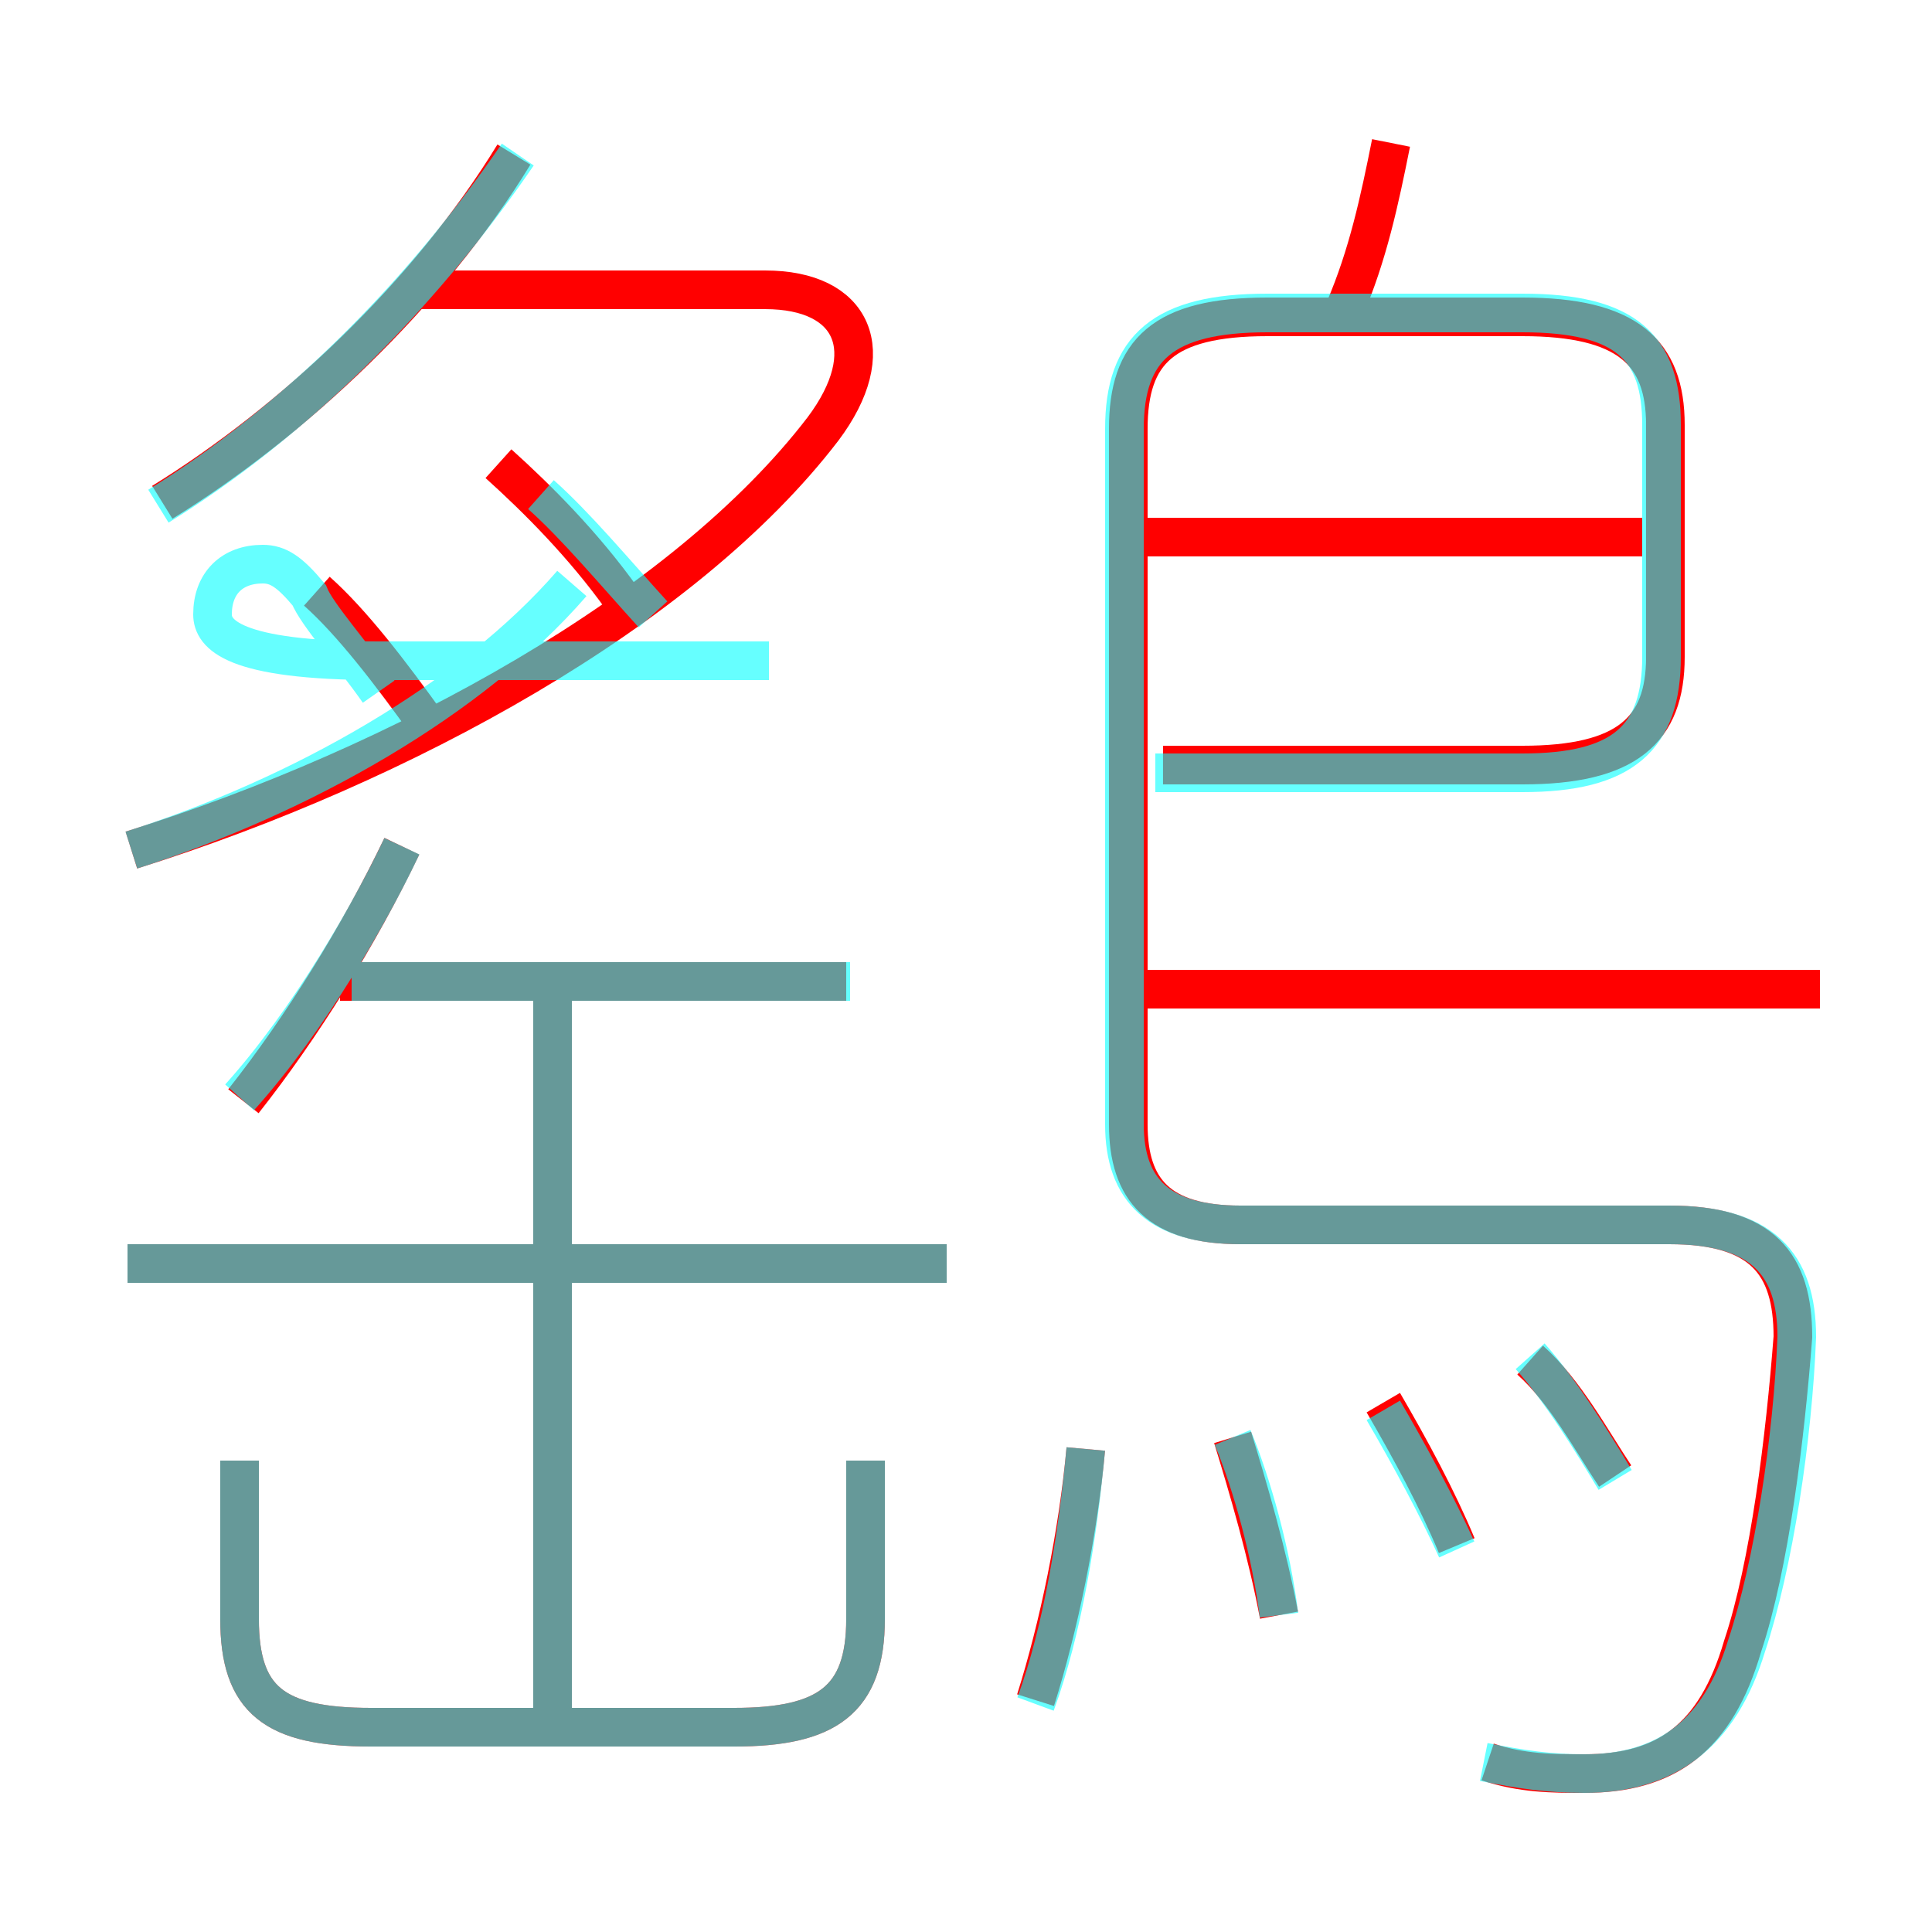 <?xml version='1.0' encoding='utf8'?>
<svg viewBox="0.0 -6.0 50.0 50.0" version="1.1" xmlns="http://www.w3.org/2000/svg">
<rect x="0.0" y="-6.0" width="50.0" height="50.0" fill="#333333" stroke="none"/>
<rect x="-1000" y="-1000" width="2000" height="2000" stroke="white" fill="white"/>
<g style="fill:none;stroke:rgba(255, 0, 0, 1);  stroke-width:1"><path d="M 38.5 1.6 C 39.4 1.9 40.2 1.9 41.0 1.9 C 43.1 1.9 44.4 1.0 45.1 -1.4 C 45.8 -3.5 46.2 -6.8 46.4 -9.4 C 46.4 -11.3 45.6 -12.3 43.2 -12.3 L 32.1 -12.3 C 30.0 -12.3 29.2 -13.2 29.2 -14.9 L 29.2 -32.9 C 29.2 -34.9 30.1 -35.8 32.8 -35.8 L 39.4 -35.8 C 42.1 -35.8 43.1 -34.9 43.1 -33.0 L 43.1 -27.0 C 43.1 -25.1 42.1 -24.2 39.4 -24.2 L 30.1 -24.2 M 6.2 -6.2 L 6.2 -2.1 C 6.2 0.0 7.1 0.7 9.6 0.7 L 19.0 0.7 C 21.4 0.7 22.4 0.0 22.4 -2.1 L 22.4 -6.2 M 14.3 0.7 L 14.3 -18.1 M 24.5 -11.3 L 3.3 -11.3 M 6.3 -15.5 C 7.8 -17.4 9.3 -19.8 10.4 -22.1 M 26.8 0.0 C 27.4 -1.9 27.9 -4.3 28.1 -6.5 M 21.9 -18.6 L 8.8 -18.6 M 11.1 -25.2 C 10.1 -26.6 9.1 -27.9 8.2 -28.7 M 33.1 -2.2 C 32.8 -3.8 32.3 -5.5 31.9 -6.8 M 3.4 -22.0 C 10.4 -24.2 17.7 -28.2 21.3 -32.9 C 22.8 -34.9 22.1 -36.5 19.8 -36.5 L 10.8 -36.5 M 37.7 -4.0 C 37.2 -5.2 36.5 -6.5 35.8 -7.7 M 4.2 -31.0 C 7.6 -33.1 11.1 -36.4 13.3 -40.0 M 16.1 -28.5 C 15.1 -29.9 13.9 -31.1 12.9 -32.0 M 41.8 -5.8 C 41.2 -6.7 40.5 -8.0 39.6 -8.8 M 47.1 -18.4 L 29.6 -18.4 M 42.5 -30.1 L 29.6 -30.1 M 34.8 -36.0 C 35.4 -37.4 35.7 -38.8 36.0 -40.3" transform="translate(0.0 38.0)" />
</g>
<g style="fill:none;stroke:rgba(0, 255, 255, 0.6);  stroke-width:1">
<path d="M 38.4 1.6 C 39.4 1.8 40.1 1.9 41.0 1.9 C 43.1 1.9 44.5 0.9 45.2 -1.4 C 45.9 -3.5 46.4 -6.8 46.5 -9.4 C 46.5 -11.3 45.6 -12.3 43.2 -12.3 L 32.1 -12.3 C 30.0 -12.3 29.1 -13.2 29.1 -14.9 L 29.1 -32.9 C 29.1 -35.0 30.1 -35.9 32.8 -35.9 L 39.4 -35.9 C 42.1 -35.9 43.0 -35.0 43.0 -33.0 L 43.0 -27.0 C 43.0 -24.9 42.0 -24.0 39.4 -24.0 L 29.9 -24.0 M 6.2 -6.2 L 6.2 -2.1 C 6.2 0.0 7.1 0.7 9.6 0.7 L 19.0 0.7 C 21.4 0.7 22.4 0.0 22.4 -2.1 L 22.4 -6.2 M 14.3 0.5 L 14.3 -18.4 M 24.5 -11.3 L 3.3 -11.3 M 26.8 0.1 C 27.5 -1.8 27.9 -4.3 28.1 -6.5 M 3.4 -22.0 C 7.8 -23.4 12.2 -25.9 14.8 -28.9 M 6.2 -15.6 C 8.0 -17.6 9.6 -20.4 10.4 -22.1 M 22.0 -18.6 L 9.1 -18.6 M 33.1 -2.2 C 32.9 -3.8 32.4 -5.6 31.9 -6.8 M 37.7 -3.9 C 37.2 -5.0 36.5 -6.3 35.8 -7.5 M 9.8 -26.1 C 9.1 -27.1 8.2 -28.1 8.0 -28.6 C 7.5 -29.2 7.2 -29.4 6.8 -29.4 C 6.0 -29.4 5.5 -28.9 5.5 -28.1 C 5.5 -27.6 6.0 -26.9 9.8 -26.9 L 19.9 -26.9 M 4.1 -30.9 C 7.5 -33.0 10.8 -36.2 13.4 -40.0 M 16.9 -28.1 C 15.9 -29.2 14.9 -30.4 14.0 -31.2 M 41.8 -5.7 C 41.2 -6.7 40.4 -8.0 39.6 -8.9 M 16.9 -28.1 C 15.9 -29.2 14.9 -30.4 14.0 -31.2 M 16.9 -28.1 C 15.9 -29.2 14.9 -30.4 14.0 -31.2 M 16.9 -28.1 C 15.9 -29.2 14.9 -30.4 14.0 -31.2 M 16.9 -28.1 C 15.9 -29.2 14.9 -30.4 14.0 -31.2 M 16.9 -28.1 C 15.9 -29.2 14.9 -30.4 14.0 -31.2 M 16.9 -28.1 C 15.9 -29.2 14.9 -30.4 14.0 -31.2 M 16.9 -28.1 C 15" transform="translate(0.0 38.0)" />
</g>
</svg>